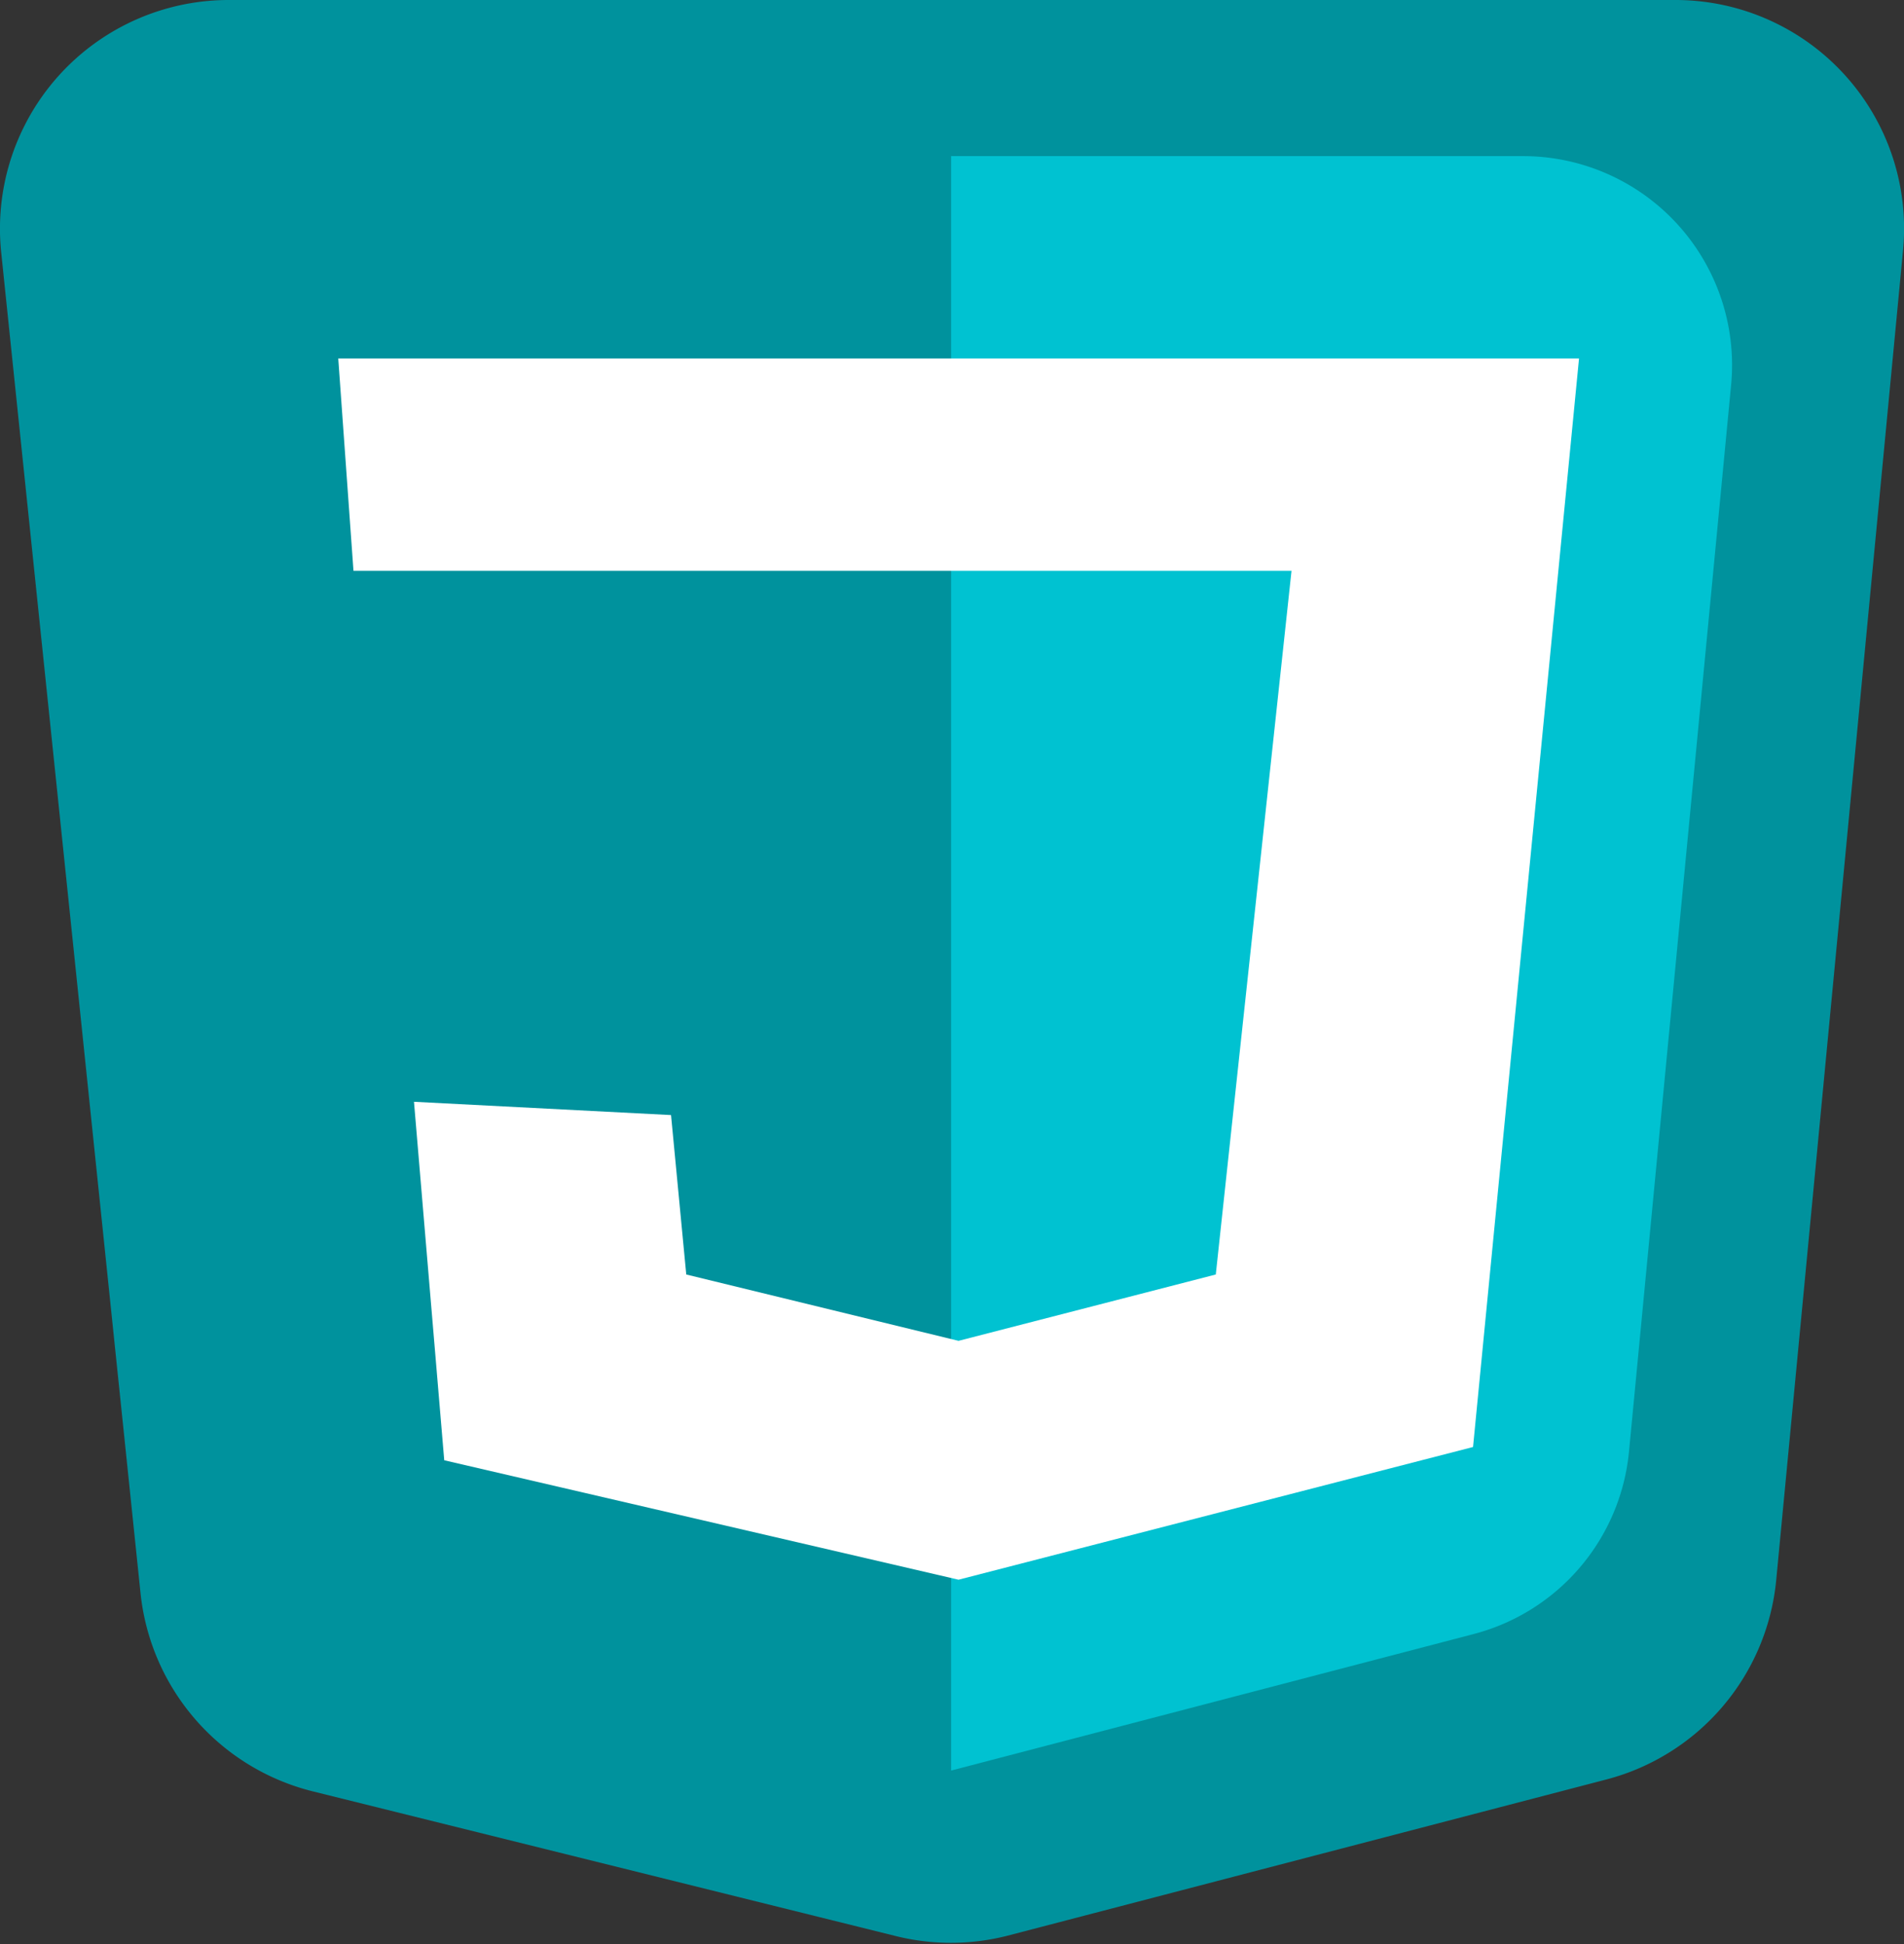 <svg xmlns="http://www.w3.org/2000/svg" viewBox="0 0 97.55 99.62"><rect x="0" y="0" width="97.55" height="99.62" fill="#333333" stroke="none"/><defs><style>.cls-1{fill:#00929d;}.cls-2{fill:#00c2d1;}.cls-3{fill:#fff;}</style></defs><title>JS0</title><g id="Capa_2" data-name="Capa 2"><g id="Capa_1-2" data-name="Capa 1"><path class="cls-1" d="M82.29,91.19l-30.66,8a11.71,11.71,0,0,1-5.82,0L16,91.79a11.72,11.72,0,0,1-8.8-10.15L.06,12.92A11.72,11.72,0,0,1,11.71,0H85.84A11.71,11.71,0,0,1,97.5,12.83L91,81A11.72,11.72,0,0,1,82.29,91.19Z"/><path class="cls-2" d="M48.73,8V90.73l26.79-7a10.72,10.72,0,0,0,7.94-9.34l5.23-54.64A10.71,10.71,0,0,0,78,8Z"/><polygon class="cls-3" points="34.38 57.14 35.16 65.31 49.11 68.71 62.29 65.31 66.17 29.25 18.11 29.25 17.33 18.37 80.9 18.37 75.47 74.15 49.11 80.95 22.76 74.83 21.21 56.46 34.38 57.14"/></g></g></svg>